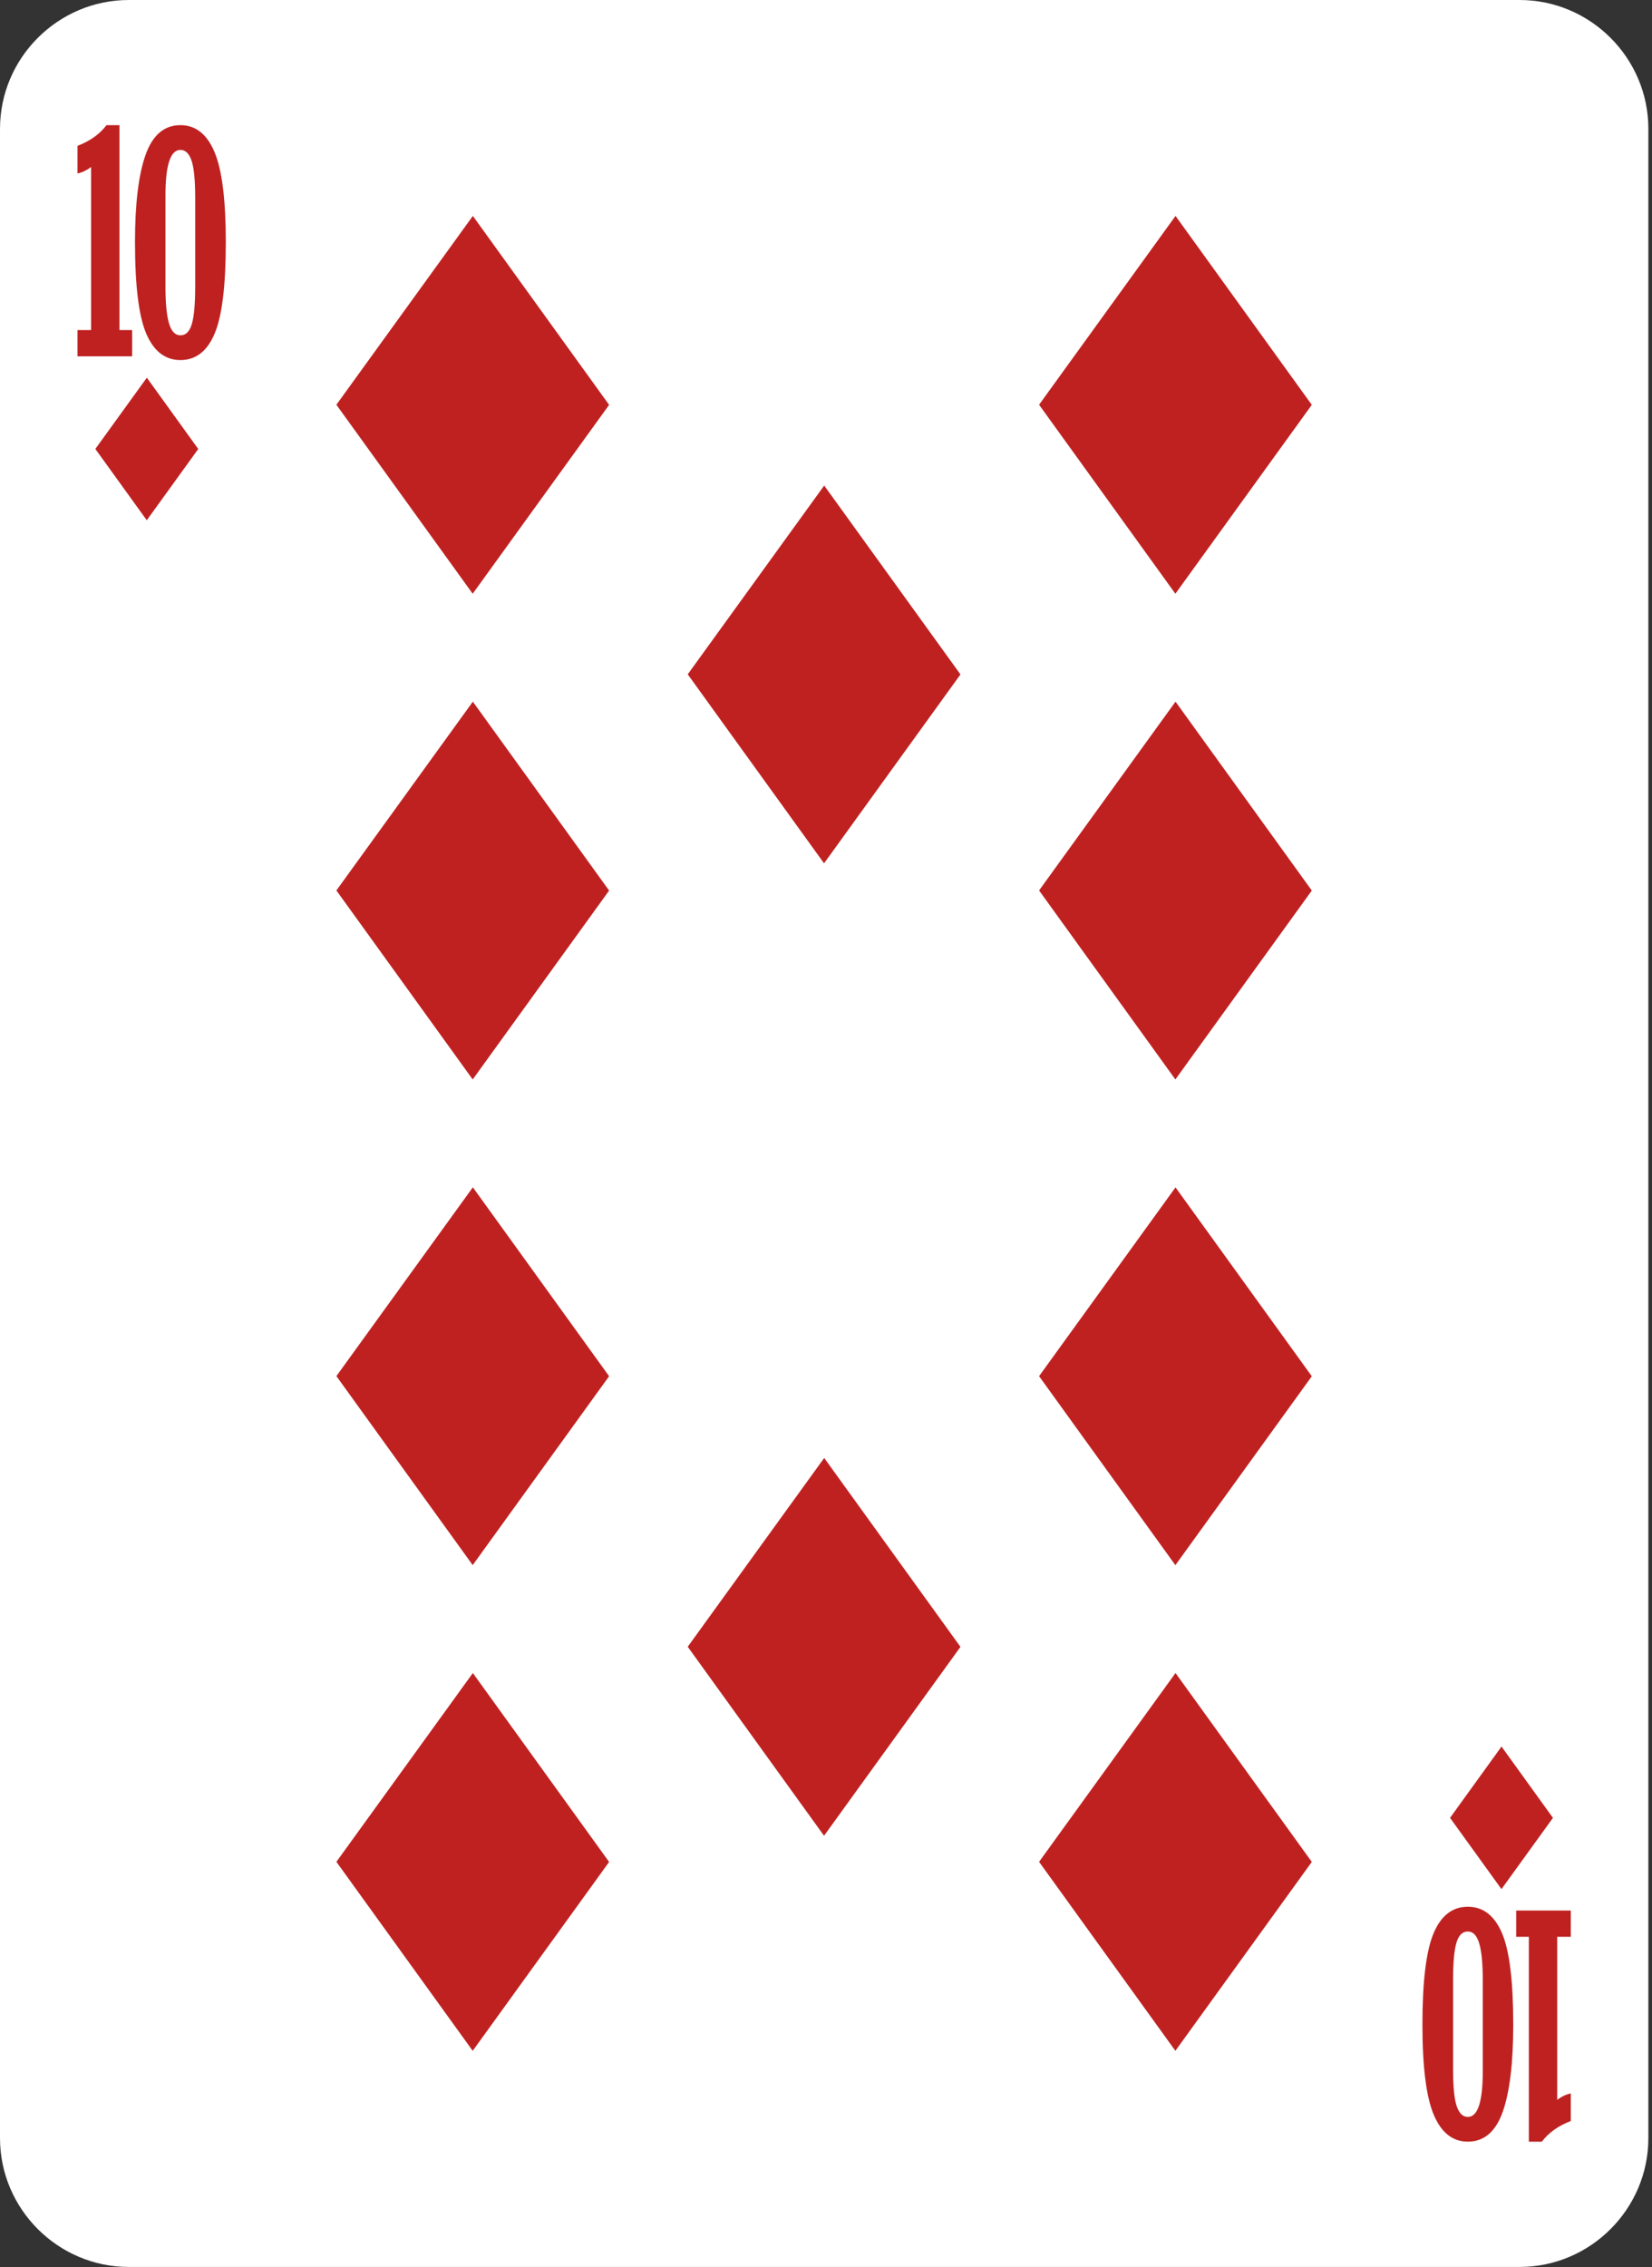 <?xml version="1.0" encoding="UTF-8" standalone="no"?>
<!DOCTYPE svg PUBLIC "-//W3C//DTD SVG 1.1//EN" "http://www.w3.org/Graphics/SVG/1.1/DTD/svg11.dtd">
<svg width="100%" height="100%" viewBox="0 0 250 343" version="1.1" xmlns="http://www.w3.org/2000/svg" xmlns:xlink="http://www.w3.org/1999/xlink" xml:space="preserve" xmlns:serif="http://www.serif.com/" style="fill-rule:evenodd;clip-rule:evenodd;stroke-linejoin:round;stroke-miterlimit:1.414;">
    <rect x="0" y="0" width="250" height="343" fill="#333333" stroke="none"/>
    <g transform="matrix(1,0,0,1,-8297.75,-8077.8)">
        <g transform="matrix(1,0,0,1,8547.2,8097.29)">
            <path d="M0,304.012C0,314.731 -8.77,323.502 -19.488,323.502L-229.961,323.502C-240.682,323.502 -249.449,314.731 -249.449,304.012L-249.449,-0.002C-249.449,-10.72 -240.682,-19.49 -229.961,-19.49L-19.488,-19.49C-8.77,-19.49 0,-10.72 0,-0.002L0,304.012Z" style="fill:white;fill-rule:nonzero;"/>
        </g>
        <g transform="matrix(1,0,0,1,8309.48,8096.74)">
            <path d="M0,34.971L0,31L2.055,31L2.055,6.323C1.4,6.826 0.715,7.153 0,7.305L0,3.127C1.902,2.397 3.363,1.356 4.383,0L6.348,0L6.348,31L8.264,31L8.264,34.971L0,34.971Z" style="fill:rgb(191,33,33);fill-rule:nonzero;"/>
        </g>
        <g transform="matrix(1,0,0,1,8322.79,8107.83)">
            <path d="M0,13.353C0,15.849 0.18,17.699 0.537,18.9C0.895,20.103 1.469,20.705 2.262,20.705C3.084,20.705 3.66,20.13 3.996,18.98C4.33,17.832 4.498,15.957 4.498,13.353L4.498,-0.161C4.498,-2.778 4.316,-4.629 3.951,-5.719C3.586,-6.805 3.021,-7.35 2.262,-7.35C0.756,-7.35 0,-5.059 0,-0.479L0,13.353ZM9.131,6.619C9.131,13.164 8.57,17.771 7.441,20.441C6.316,23.113 4.59,24.447 2.262,24.447C-0.037,24.447 -1.756,23.124 -2.896,20.476C-4.039,17.828 -4.611,13.208 -4.611,6.619C-4.611,0.806 -4.076,-3.598 -3.012,-6.598C-1.947,-9.594 -0.189,-11.094 2.262,-11.094C4.559,-11.094 6.279,-9.739 7.42,-7.032C8.563,-4.323 9.131,0.228 9.131,6.619" style="fill:rgb(191,33,33);fill-rule:nonzero;"/>
        </g>
        <g transform="matrix(-0.585,-0.811,-0.811,0.585,8328.71,8139.42)">
            <path d="M-8.747,17.097L4.558,17.097L8.741,4.47L-4.559,4.471L-8.747,17.097Z" style="fill:rgb(191,33,33);fill-rule:nonzero;"/>
        </g>
        <g transform="matrix(1,0,0,1,8535.46,8401.84)">
            <path d="M0,-34.971L0,-30.998L-2.055,-30.998L-2.055,-6.323C-1.402,-6.825 -0.719,-7.153 0,-7.305L0,-3.127C-1.904,-2.397 -3.365,-1.354 -4.383,0L-6.348,0L-6.348,-30.998L-8.264,-30.998L-8.264,-34.971L0,-34.971Z" style="fill:rgb(191,33,33);fill-rule:nonzero;"/>
        </g>
        <g transform="matrix(1,0,0,1,8522.14,8390.74)">
            <path d="M0,-13.353C0,-15.849 -0.176,-17.699 -0.537,-18.9C-0.895,-20.103 -1.469,-20.703 -2.258,-20.703C-3.08,-20.703 -3.66,-20.128 -3.992,-18.98C-4.328,-17.832 -4.494,-15.955 -4.494,-13.353L-4.494,0.161C-4.494,2.778 -4.313,4.631 -3.947,5.719C-3.582,6.807 -3.021,7.352 -2.258,7.352C-0.752,7.352 0,5.061 0,0.481L0,-13.353ZM-9.131,-6.619C-9.131,-13.164 -8.566,-17.771 -7.441,-20.441C-6.313,-23.111 -4.586,-24.447 -2.258,-24.447C0.039,-24.447 1.76,-23.123 2.9,-20.476C4.043,-17.828 4.611,-13.208 4.611,-6.619C4.611,-0.806 4.08,3.6 3.014,6.598C1.951,9.596 0.191,11.094 -2.258,11.094C-4.557,11.094 -6.275,9.741 -7.416,7.032C-8.559,4.323 -9.131,-0.228 -9.131,-6.619" style="fill:rgb(191,33,33);fill-rule:nonzero;"/>
        </g>
        <g transform="matrix(0.585,0.811,0.811,-0.585,8533.72,8346.53)">
            <path d="M-8.745,-4.474L4.561,-4.474L8.746,-17.098L-4.552,-17.101L-8.745,-4.474Z" style="fill:rgb(191,33,33);fill-rule:nonzero;"/>
        </g>
        <g transform="matrix(-0.585,-0.811,-0.811,0.585,8392.47,8122.33)">
            <path d="M-23.177,45.309L12.081,45.309L23.168,11.848L-12.079,11.847L-23.177,45.309Z" style="fill:rgb(191,33,33);fill-rule:nonzero;"/>
        </g>
        <g transform="matrix(-0.585,-0.811,-0.811,0.585,8445.64,8163.12)">
            <path d="M-23.178,45.308L12.082,45.308L23.168,11.849L-12.076,11.846L-23.178,45.308Z" style="fill:rgb(191,33,33);fill-rule:nonzero;"/>
        </g>
        <g transform="matrix(-0.585,-0.811,-0.811,0.585,8445.64,8310.25)">
            <path d="M-23.178,45.308L12.082,45.308L23.168,11.849L-12.076,11.846L-23.178,45.308Z" style="fill:rgb(191,33,33);fill-rule:nonzero;"/>
        </g>
        <g transform="matrix(-0.585,-0.811,-0.811,0.585,8392.47,8342.79)">
            <path d="M-23.178,45.308L12.082,45.308L23.168,11.849L-12.076,11.846L-23.178,45.308Z" style="fill:rgb(191,33,33);fill-rule:nonzero;"/>
        </g>
        <g transform="matrix(-0.585,-0.811,-0.811,0.585,8392.47,8269.3)">
            <path d="M-23.178,45.308L12.082,45.308L23.168,11.849L-12.076,11.846L-23.178,45.308Z" style="fill:rgb(191,33,33);fill-rule:nonzero;"/>
        </g>
        <g transform="matrix(-0.585,-0.811,-0.811,0.585,8392.47,8195.82)">
            <path d="M-23.178,45.308L12.082,45.308L23.168,11.849L-12.076,11.846L-23.178,45.308Z" style="fill:rgb(191,33,33);fill-rule:nonzero;"/>
        </g>
        <g transform="matrix(-0.585,-0.811,-0.811,0.585,8498.81,8122.33)">
            <path d="M-23.175,45.31L12.082,45.31L23.172,11.851L-12.076,11.847L-23.175,45.31Z" style="fill:rgb(191,33,33);fill-rule:nonzero;"/>
        </g>
        <g transform="matrix(-0.585,-0.811,-0.811,0.585,8498.81,8342.79)">
            <path d="M-23.175,45.309L12.083,45.309L23.172,11.852L-12.074,11.845L-23.175,45.309Z" style="fill:rgb(191,33,33);fill-rule:nonzero;"/>
        </g>
        <g transform="matrix(-0.585,-0.811,-0.811,0.585,8498.81,8269.31)">
            <path d="M-23.175,45.309L12.083,45.309L23.172,11.852L-12.074,11.845L-23.175,45.309Z" style="fill:rgb(191,33,33);fill-rule:nonzero;"/>
        </g>
        <g transform="matrix(-0.585,-0.811,-0.811,0.585,8498.81,8195.82)">
            <path d="M-23.175,45.309L12.083,45.309L23.172,11.852L-12.074,11.845L-23.175,45.309Z" style="fill:rgb(191,33,33);fill-rule:nonzero;"/>
        </g>
    </g>
</svg>
